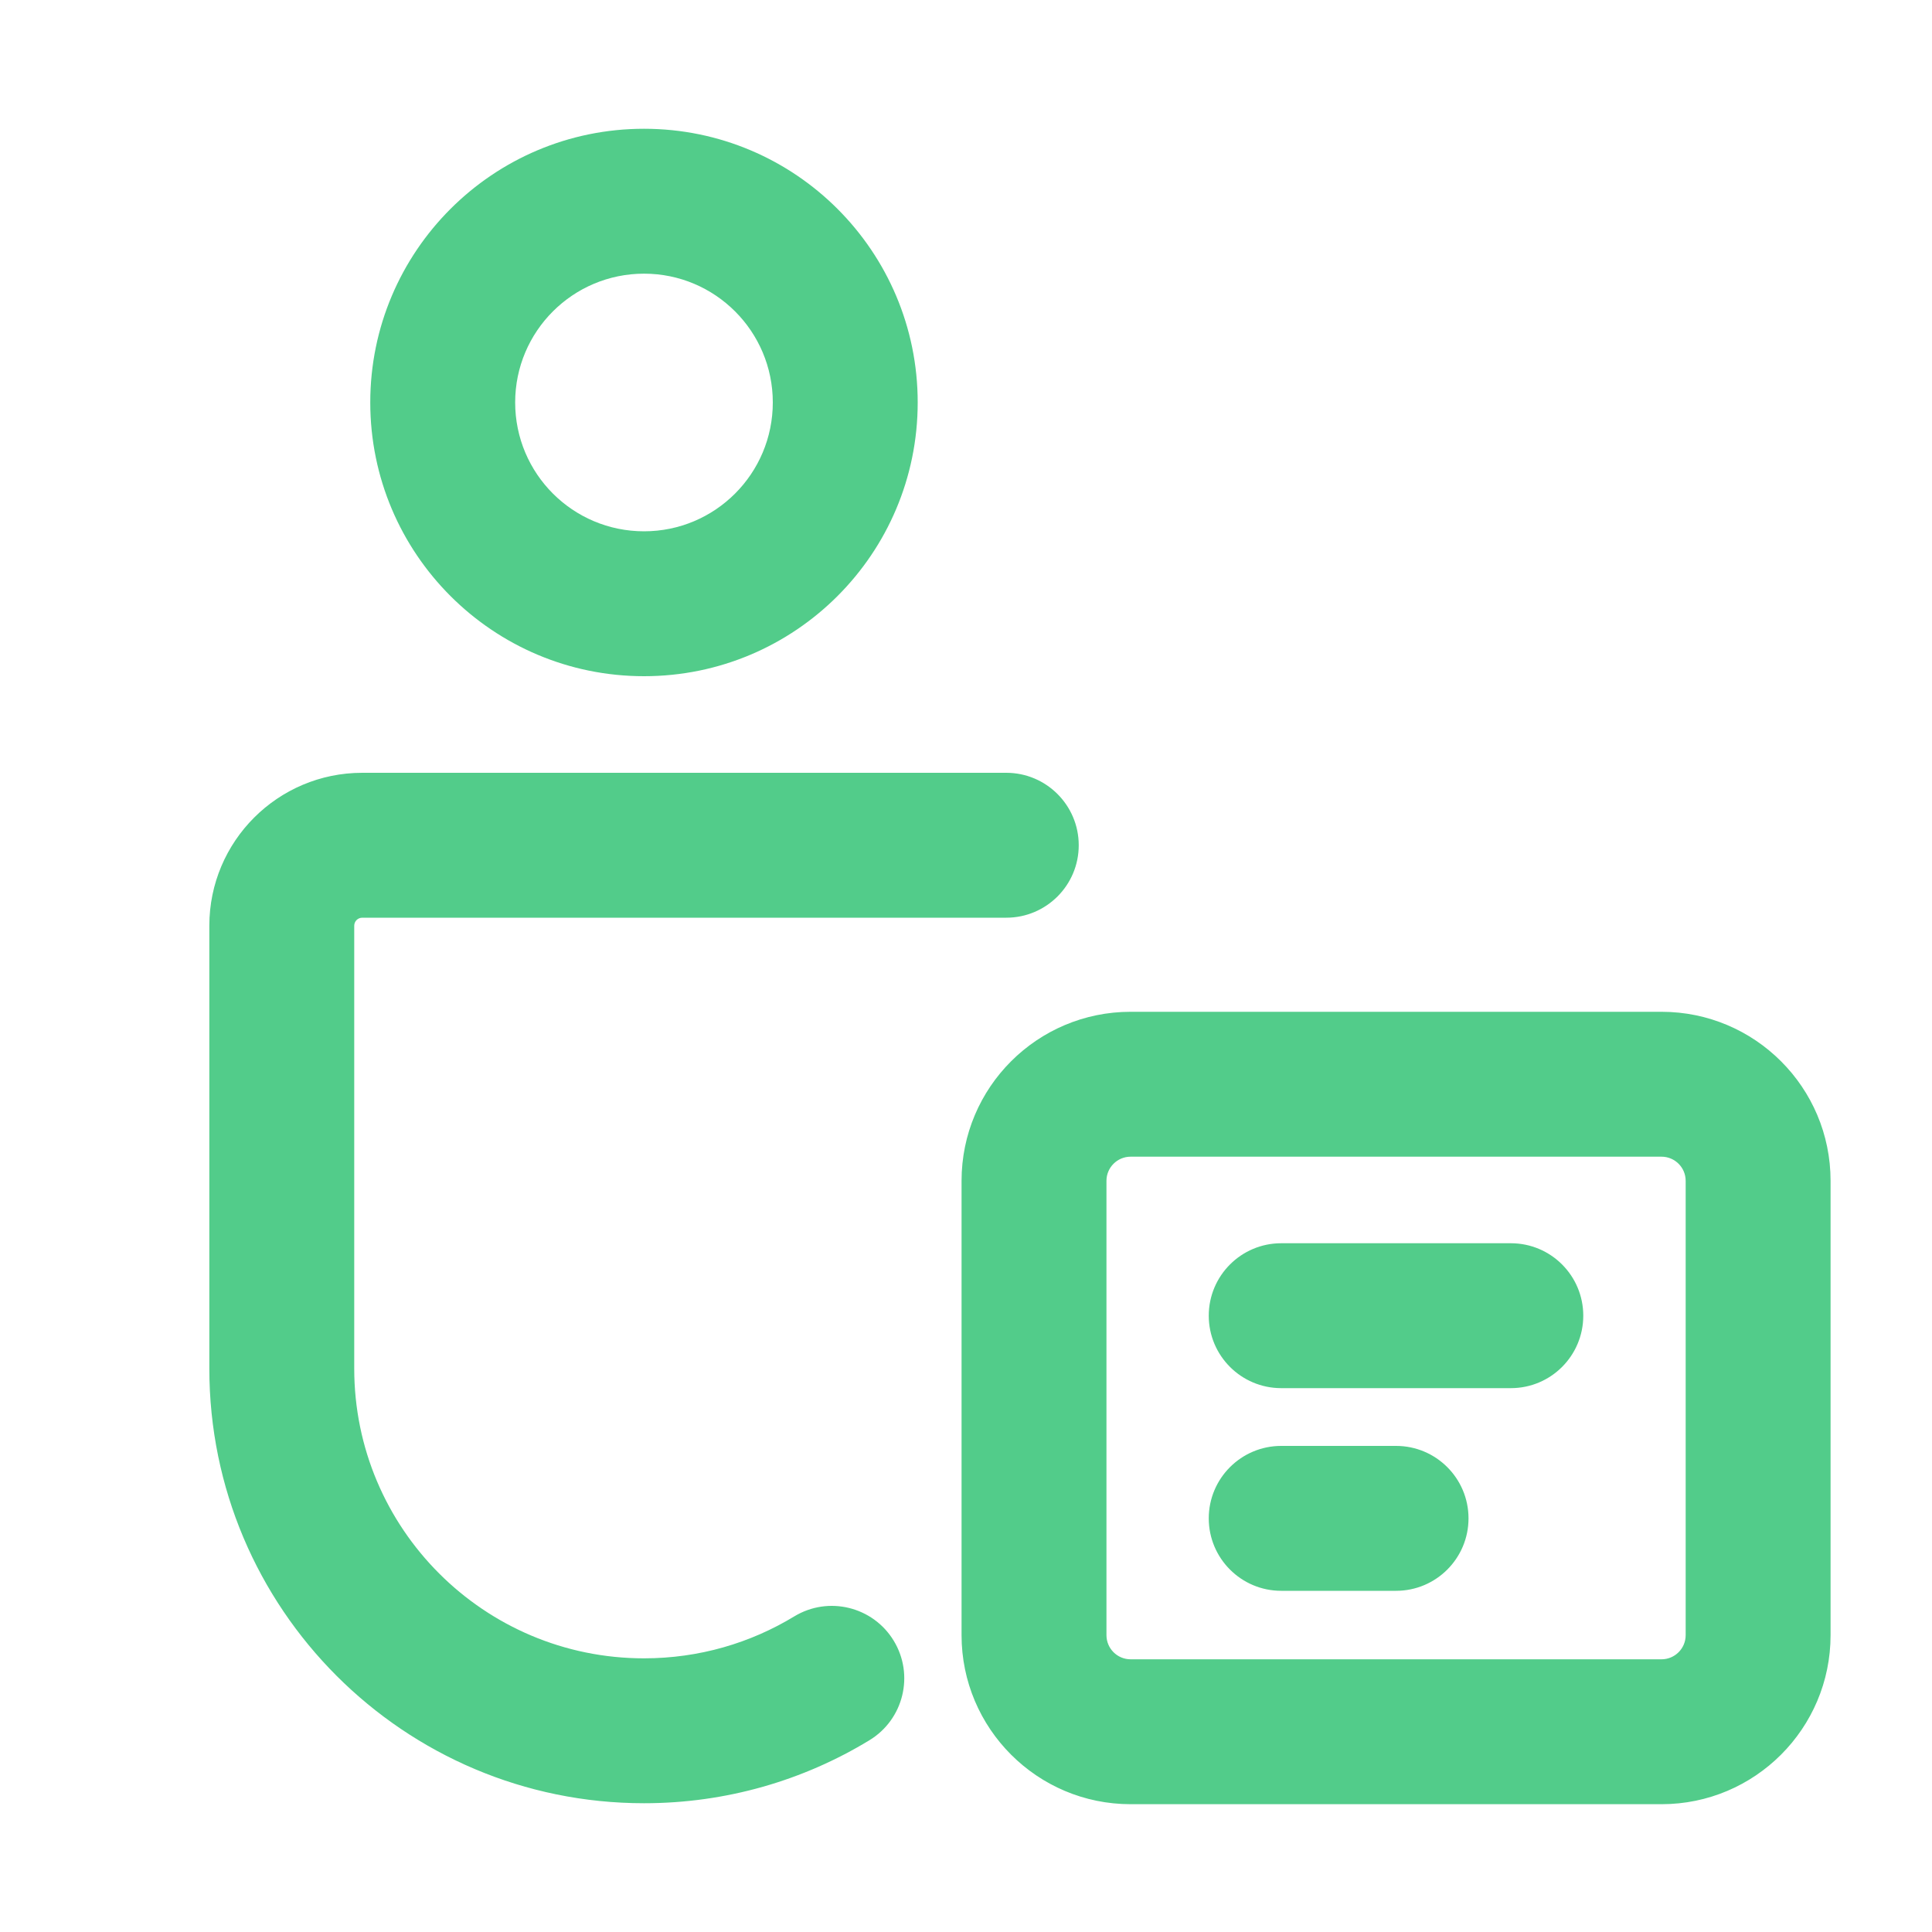 <svg width="20" height="20" viewBox="0 0 20 20" fill="none" xmlns="http://www.w3.org/2000/svg">
<path fill-rule="evenodd" clip-rule="evenodd" d="M3.833 4.166C3.833 2.602 5.102 1.333 6.667 1.333C8.232 1.333 9.5 2.602 9.5 4.166C9.5 5.731 8.232 7 6.667 7C5.102 7 3.833 5.731 3.833 4.166ZM6.667 2.833C5.93 2.833 5.333 3.43 5.333 4.166C5.333 4.903 5.93 5.5 6.667 5.5C7.403 5.5 8 4.903 8 4.166C8 3.43 7.403 2.833 6.667 2.833ZM3.75 9.5C3.704 9.5 3.667 9.537 3.667 9.583V14.167C3.667 15.823 5.01 17.167 6.667 17.167C7.238 17.167 7.769 17.008 8.222 16.733C8.576 16.518 9.037 16.631 9.252 16.985C9.467 17.339 9.354 17.8 9 18.015C8.32 18.429 7.52 18.667 6.667 18.667C4.182 18.667 2.167 16.652 2.167 14.167V9.583C2.167 8.709 2.876 8 3.75 8H10.417C10.831 8 11.167 8.336 11.167 8.75C11.167 9.164 10.831 9.5 10.417 9.5H3.75ZM11.704 10.474C10.738 10.474 9.954 11.257 9.954 12.224V16.927C9.954 17.893 10.738 18.677 11.704 18.677H17.2C18.166 18.677 18.95 17.893 18.95 16.927V12.224C18.95 11.257 18.166 10.474 17.2 10.474H11.704ZM11.454 12.224C11.454 12.086 11.566 11.974 11.704 11.974H17.2C17.338 11.974 17.45 12.086 17.45 12.224V16.927C17.45 17.065 17.338 17.177 17.2 17.177H11.704C11.566 17.177 11.454 17.065 11.454 16.927V12.224ZM13.263 12.87C12.849 12.87 12.513 13.206 12.513 13.62C12.513 14.034 12.849 14.37 13.263 14.37H15.64C16.055 14.37 16.39 14.034 16.39 13.62C16.39 13.206 16.055 12.87 15.64 12.87H13.263ZM12.513 15.718C12.513 15.304 12.849 14.968 13.263 14.968H14.452C14.866 14.968 15.202 15.304 15.202 15.718C15.202 16.132 14.866 16.468 14.452 16.468H13.263C12.849 16.468 12.513 16.132 12.513 15.718Z" fill="#52CC8A"/>
</svg>
